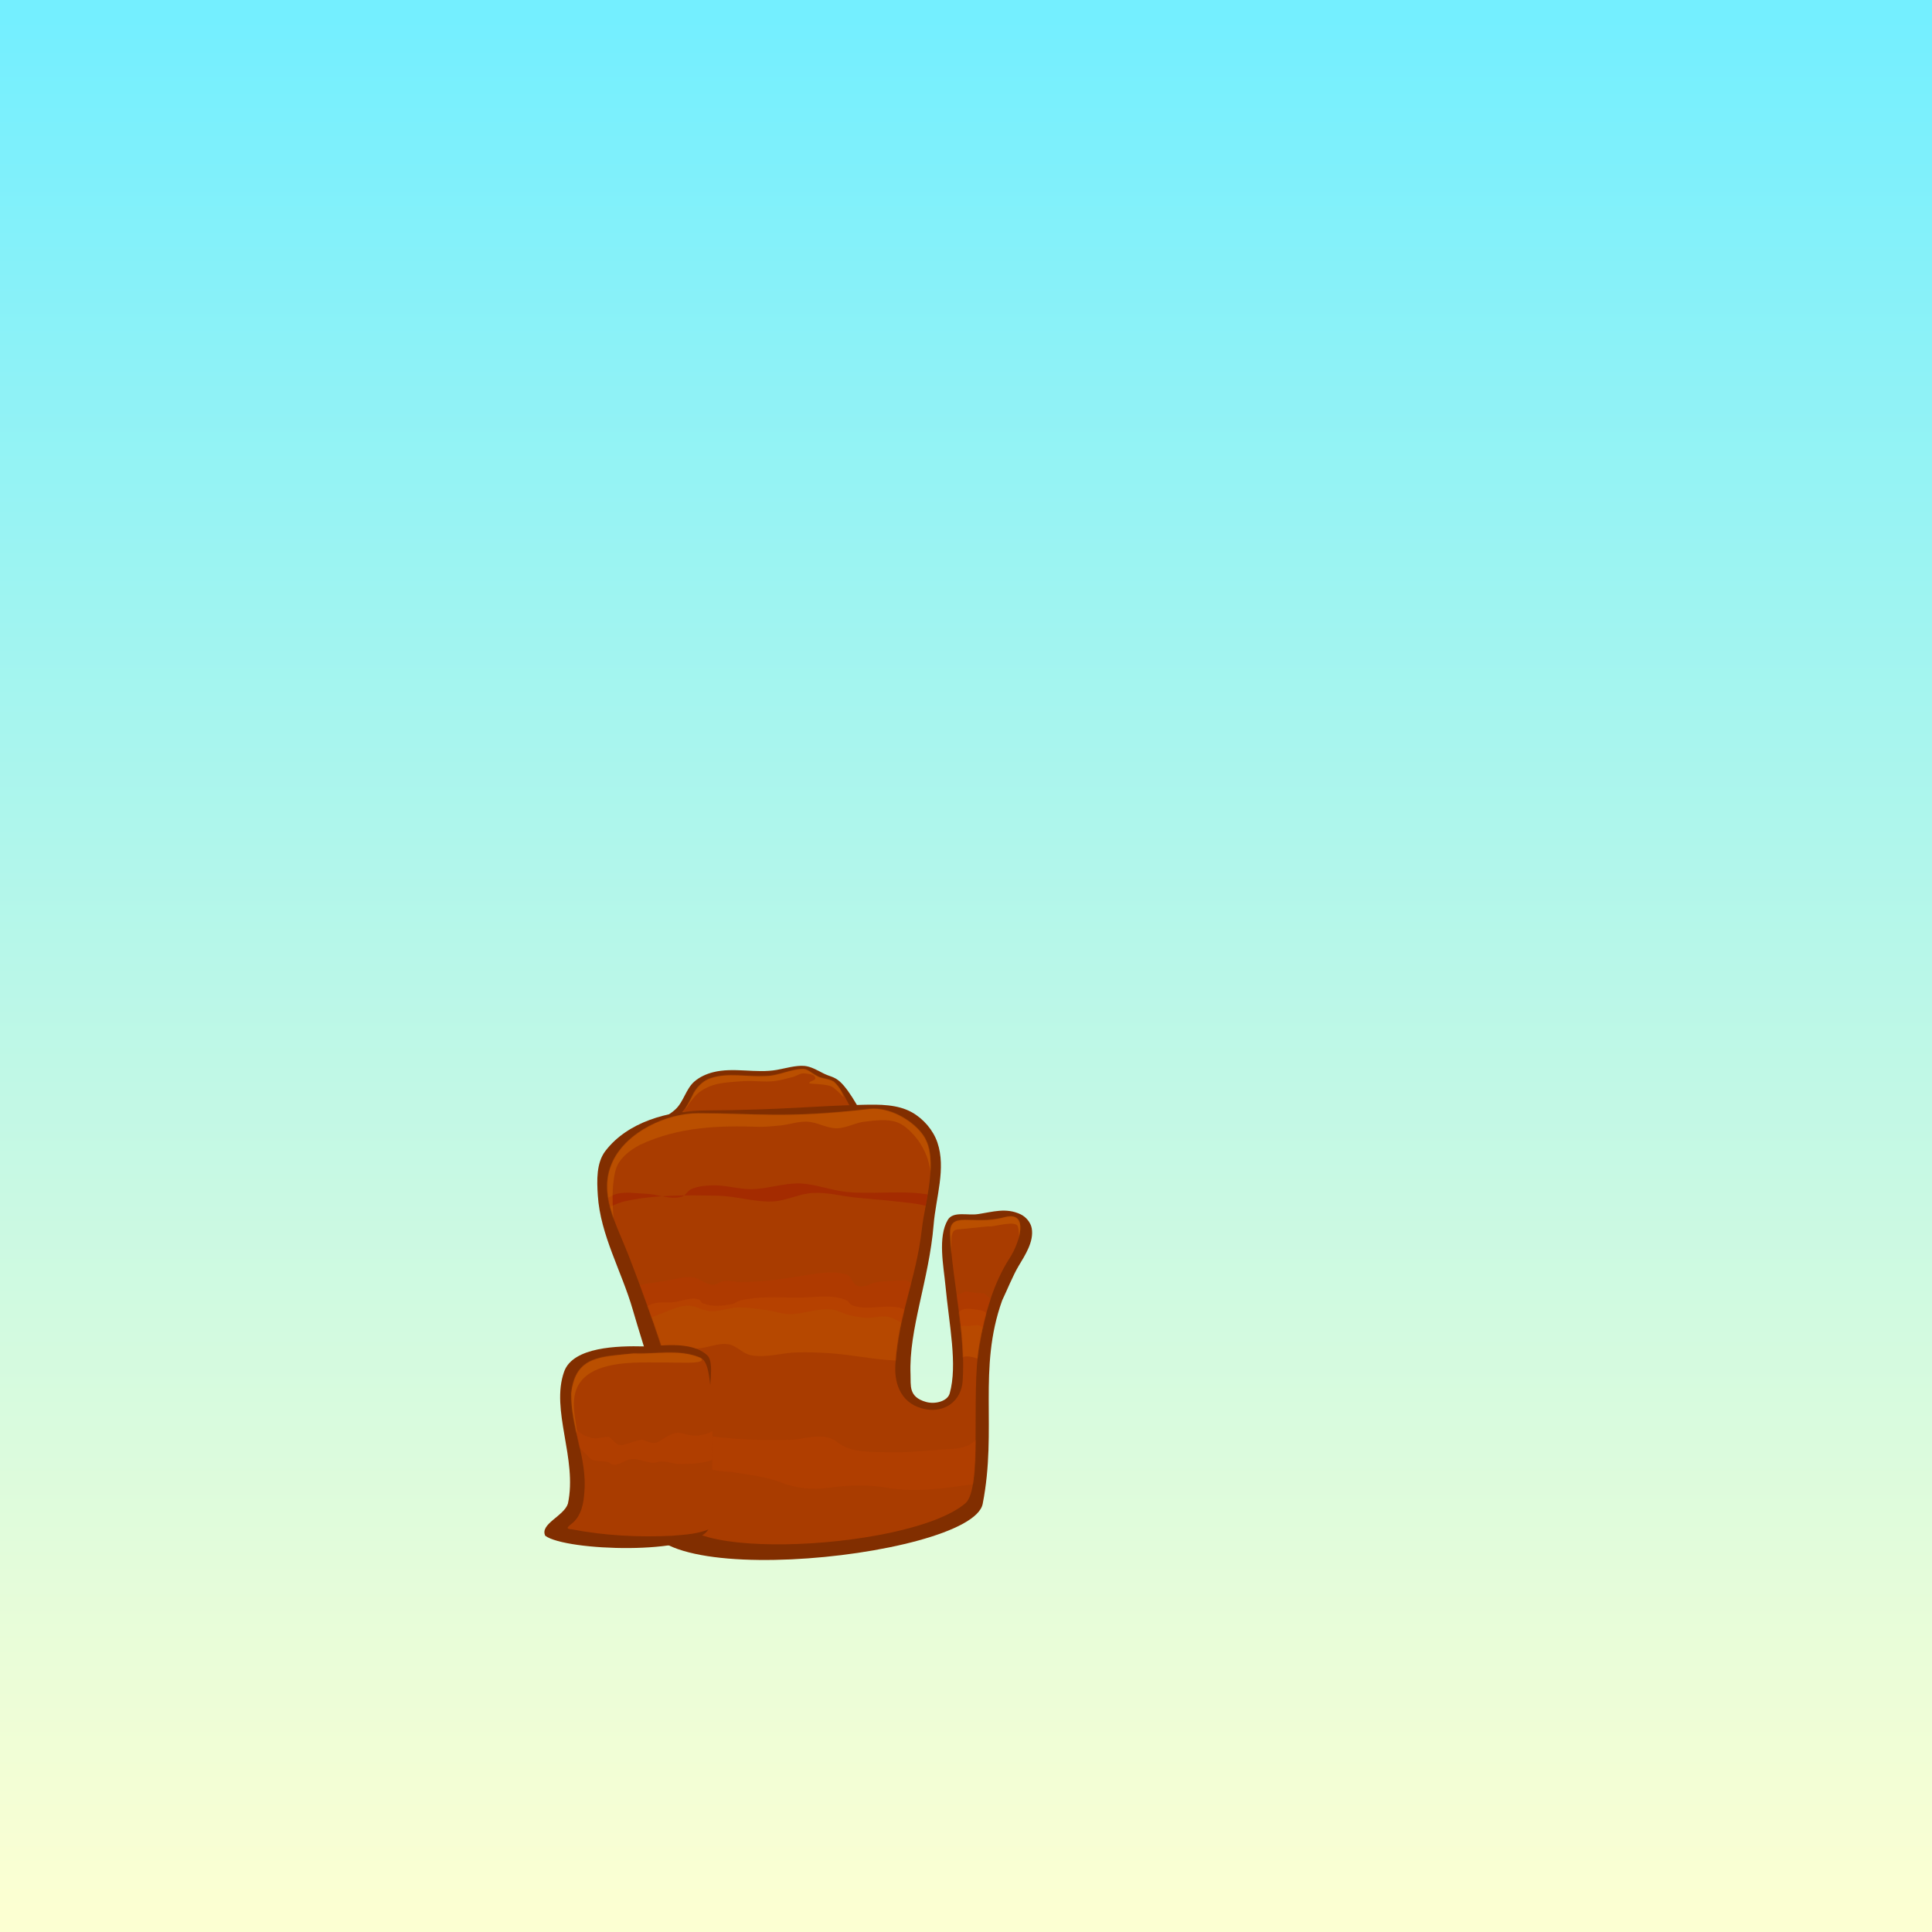 <?xml version="1.0" encoding="UTF-8" standalone="no"?>
<!-- Created with Inkscape (http://www.inkscape.org/) -->

<svg
   xmlns:dc="http://purl.org/dc/elements/1.1/"
   xmlns:cc="http://creativecommons.org/ns#"
   xmlns:rdf="http://www.w3.org/1999/02/22-rdf-syntax-ns#"
   xmlns:svg="http://www.w3.org/2000/svg"
   xmlns="http://www.w3.org/2000/svg"
   xmlns:xlink="http://www.w3.org/1999/xlink"
   xmlns:sodipodi="http://sodipodi.sourceforge.net/DTD/sodipodi-0.dtd"
   xmlns:inkscape="http://www.inkscape.org/namespaces/inkscape"
   id="svg2"
   sodipodi:version="0.32"
   inkscape:version="0.47pre3 r22311"
   width="2048"
   height="2048"
   version="1.0"
   sodipodi:docname="Sky.svg"
   inkscape:output_extension="org.inkscape.output.svg.inkscape"
   inkscape:export-filename="/usr/share/hedgewars/Data/Themes/Desert/Sky.png"
   inkscape:export-xdpi="90"
   inkscape:export-ydpi="90">
  <rect width="100%" height="100%" fill="#333333" stroke="none"/>
  <defs
     id="defs5">
    <linearGradient
       id="linearGradient4704">
      <stop
         style="stop-color:#74efff;stop-opacity:1;"
         offset="0"
         id="stop4706" />
      <stop
         style="stop-color:#fcffd2;stop-opacity:1;"
         offset="1"
         id="stop4708" />
    </linearGradient>
    <inkscape:perspective
       sodipodi:type="inkscape:persp3d"
       inkscape:vp_x="0 : 526.18109 : 1"
       inkscape:vp_y="0 : 1000 : 0"
       inkscape:vp_z="744.09448 : 526.18109 : 1"
       inkscape:persp3d-origin="372.04724 : 350.78739 : 1"
       id="perspective9" />
    <pattern
       patternUnits="userSpaceOnUse"
       width="8.47"
       height="5.677"
       patternTransform="translate(110.337,1927.147)"
       id="pattern3483">
      <g
         id="g3283"
         transform="matrix(0.346,0.104,-0.104,0.346,-9.497,-315.315)">
        <path
           sodipodi:nodetypes="cssssssss"
           id="path3285"
           d="M 280,840 C 282.555,842.11 287.778,839.773 291,839 C 294.142,838.246 299.529,837.877 301,835 C 302.126,832.797 300.708,828.789 299,827 C 296.837,824.734 291.685,822.387 289,824 C 287.689,824.788 288.108,826.857 286.763,827.586 C 283.922,829.125 284.55,824.878 281.712,825.884 C 280.27,826.395 277.89,828.841 278.116,830.354 C 278.562,833.335 277.675,838.08 280,840 z"
           style="fill:#008000;fill-rule:evenodd;stroke:none;stroke-width:1px;stroke-linecap:butt;stroke-linejoin:miter;stroke-opacity:1" />
        <path
           style="fill:#225500;fill-rule:evenodd;stroke:none;stroke-width:1px;stroke-linecap:butt;stroke-linejoin:miter;stroke-opacity:1"
           d="M 282.121,838.807 C 284.413,841.201 288.087,839.199 291.309,838.425 C 294.451,837.671 297.85,837.7 299.321,834.823 C 300.447,832.621 299.789,830.359 297.895,828.768 C 296.882,827.916 294.027,828.884 293.022,829.745 C 291.86,830.741 291.997,831.807 290.652,832.536 C 287.811,834.075 288.395,831.198 285.557,832.204 C 284.115,832.715 282.239,833.803 282.005,835.303 C 281.929,835.789 281.299,837.948 282.121,838.807 z"
           id="path3287"
           sodipodi:nodetypes="cssssssss" />
        <path
           id="path3289"
           d="M 291.102,823.82 C 290.461,823.871 289.855,824.049 289.352,824.352 C 288.04,825.139 288.173,827.021 286.828,827.75 C 283.987,829.289 284.694,825.588 281.857,826.593 C 280.415,827.104 278.12,829.328 278.346,830.841 C 278.792,833.823 278.614,837.638 280,840 C 280.031,840.054 280.107,840.057 280.156,840.094 C 278.443,838.017 279.678,834.931 279.275,832.234 C 279.055,830.761 281.869,829.547 282.913,829.078 C 285.585,827.876 284.47,829.38 287.234,827.883 C 288.543,827.174 288.654,826.478 289.93,825.711 C 292.543,824.141 295.473,824.459 297.578,826.664 C 298.765,827.908 301.275,831.48 301.375,833.5 C 301.539,831.287 299.783,828.512 298.414,827.078 C 296.657,825.237 293.879,823.601 291.102,823.82 z"
           style="fill:#44aa00;fill-rule:evenodd;stroke:none;stroke-width:1px;stroke-linecap:butt;stroke-linejoin:miter;stroke-opacity:1"
           sodipodi:nodetypes="cssssssssssscsc" />
      </g>
    </pattern>
    <inkscape:perspective
       id="perspective3095"
       inkscape:persp3d-origin="0.5 : 0.33333333 : 1"
       inkscape:vp_z="1 : 0.5 : 1"
       inkscape:vp_y="0 : 1000 : 0"
       inkscape:vp_x="0 : 0.5 : 1"
       sodipodi:type="inkscape:persp3d" />
    <inkscape:perspective
       id="perspective3118"
       inkscape:persp3d-origin="0.5 : 0.33333333 : 1"
       inkscape:vp_z="1 : 0.5 : 1"
       inkscape:vp_y="0 : 1000 : 0"
       inkscape:vp_x="0 : 0.5 : 1"
       sodipodi:type="inkscape:persp3d" />
    <inkscape:perspective
       id="perspective3923"
       inkscape:persp3d-origin="0.5 : 0.33333333 : 1"
       inkscape:vp_z="1 : 0.5 : 1"
       inkscape:vp_y="0 : 1000 : 0"
       inkscape:vp_x="0 : 0.5 : 1"
       sodipodi:type="inkscape:persp3d" />
    <inkscape:perspective
       id="perspective3098"
       inkscape:persp3d-origin="0.5 : 0.33333333 : 1"
       inkscape:vp_z="1 : 0.5 : 1"
       inkscape:vp_y="0 : 1000 : 0"
       inkscape:vp_x="0 : 0.5 : 1"
       sodipodi:type="inkscape:persp3d" />
    <pattern
       patternUnits="userSpaceOnUse"
       width="8.47"
       height="5.677"
       patternTransform="translate(111.036,1955.689)"
       id="pattern3483-5">
      <g
         id="g3283-5"
         transform="matrix(0.346,0.104,-0.104,0.346,-9.497,-315.315)">
        <path
           sodipodi:nodetypes="cssssssss"
           id="path3285-4"
           d="M 280,840 C 282.555,842.11 287.778,839.773 291,839 C 294.142,838.246 299.529,837.877 301,835 C 302.126,832.797 300.708,828.789 299,827 C 296.837,824.734 291.685,822.387 289,824 C 287.689,824.788 288.108,826.857 286.763,827.586 C 283.922,829.125 284.55,824.878 281.712,825.884 C 280.27,826.395 277.89,828.841 278.116,830.354 C 278.562,833.335 277.675,838.08 280,840 z"
           style="fill:#008000;fill-rule:evenodd;stroke:none;stroke-width:1px;stroke-linecap:butt;stroke-linejoin:miter;stroke-opacity:1" />
        <path
           style="fill:#225500;fill-rule:evenodd;stroke:none;stroke-width:1px;stroke-linecap:butt;stroke-linejoin:miter;stroke-opacity:1"
           d="M 282.121,838.807 C 284.413,841.201 288.087,839.199 291.309,838.425 C 294.451,837.671 297.85,837.7 299.321,834.823 C 300.447,832.621 299.789,830.359 297.895,828.768 C 296.882,827.916 294.027,828.884 293.022,829.745 C 291.86,830.741 291.997,831.807 290.652,832.536 C 287.811,834.075 288.395,831.198 285.557,832.204 C 284.115,832.715 282.239,833.803 282.005,835.303 C 281.929,835.789 281.299,837.948 282.121,838.807 z"
           id="path3287-7"
           sodipodi:nodetypes="cssssssss" />
        <path
           id="path3289-6"
           d="M 291.102,823.82 C 290.461,823.871 289.855,824.049 289.352,824.352 C 288.04,825.139 288.173,827.021 286.828,827.75 C 283.987,829.289 284.694,825.588 281.857,826.593 C 280.415,827.104 278.12,829.328 278.346,830.841 C 278.792,833.823 278.614,837.638 280,840 C 280.031,840.054 280.107,840.057 280.156,840.094 C 278.443,838.017 279.678,834.931 279.275,832.234 C 279.055,830.761 281.869,829.547 282.913,829.078 C 285.585,827.876 284.47,829.38 287.234,827.883 C 288.543,827.174 288.654,826.478 289.93,825.711 C 292.543,824.141 295.473,824.459 297.578,826.664 C 298.765,827.908 301.275,831.48 301.375,833.5 C 301.539,831.287 299.783,828.512 298.414,827.078 C 296.657,825.237 293.879,823.601 291.102,823.82 z"
           style="fill:#44aa00;fill-rule:evenodd;stroke:none;stroke-width:1px;stroke-linecap:butt;stroke-linejoin:miter;stroke-opacity:1"
           sodipodi:nodetypes="cssssssssssscsc" />
      </g>
    </pattern>
    <linearGradient
       inkscape:collect="always"
       xlink:href="#linearGradient4704"
       id="linearGradient4710"
       x1="932"
       y1="19.113"
       x2="932"
       y2="2024.067"
       gradientUnits="userSpaceOnUse" />
    <inkscape:perspective
       id="perspective2854"
       inkscape:persp3d-origin="0.5 : 0.33333333 : 1"
       inkscape:vp_z="1 : 0.5 : 1"
       inkscape:vp_y="0 : 1000 : 0"
       inkscape:vp_x="0 : 0.5 : 1"
       sodipodi:type="inkscape:persp3d" />
    <inkscape:perspective
       id="perspective3701"
       inkscape:persp3d-origin="0.5 : 0.33333333 : 1"
       inkscape:vp_z="1 : 0.5 : 1"
       inkscape:vp_y="0 : 1000 : 0"
       inkscape:vp_x="0 : 0.5 : 1"
       sodipodi:type="inkscape:persp3d" />
    <mask
       maskUnits="userSpaceOnUse"
       id="mask3765">
      <path
         style="color:#000000;fill:#ffffff;fill-opacity:1;fill-rule:nonzero;stroke:none;stroke-width:1px;marker:none;visibility:visible;display:inline;overflow:visible;enable-background:accumulate"
         d="m 852.156,1133.094 c -13.951,-0.156 -27.231,7.641 -41.219,7.562 -19.297,1.1 -39.256,-4.082 -58,2.406 -8.27,2.684 -15.445,10.474 -19.062,18.469 -2.948,6.058 -6.281,12.121 -10.688,17.219 7.884,-1.051 15.772,-1.569 23.5,-1.625 79.017,-0.57 108.655,-4.036 153.594,-5.594 -4.572,-8.886 -9.628,-19.028 -16.469,-25 -5.686,-3.556 -12.554,-2.645 -18.25,-6.281 -4.289,-2.067 -8.615,-6.531 -13.406,-7.156 z m 73.5,42.187 c -1.361,0.023 -2.7,0.094 -4.031,0.25 -88.062,10.329 -121.288,4.518 -181.625,4.563 -33.339,0.024 -75.451,19.473 -90.375,50.844 -16.111,33.866 3.691,66.183 16.688,99.844 17.742,45.954 37.361,99.596 49.969,146.563 13.102,48.808 23.45,95.03 10.094,114.594 98.598,-3.195 234.583,54.418 296.875,1.688 18.339,-15.524 5.839,-115.909 14.75,-167.344 5.618,-32.428 14.879,-65.798 32.438,-92.875 10.028,-15.464 21.403,-50.308 -5.625,-43.062 -34.89,9.353 -59.043,-8.167 -57.688,18.844 2.549,50.795 16.728,103.467 13.344,154.5 -1.417,21.374 -18.723,33.95 -39.281,30.156 -24.874,-4.59 -33.352,-25.349 -32.094,-46.656 3.249,-54.989 22.078,-90.359 28.188,-144.938 3.07,-27.428 18.05,-73.427 1.906,-98.031 -9.925,-15.127 -33.121,-29.284 -53.531,-28.938 z"
         id="path3767" />
    </mask>
    <inkscape:perspective
       id="perspective3779"
       inkscape:persp3d-origin="0.5 : 0.33333333 : 1"
       inkscape:vp_z="1 : 0.5 : 1"
       inkscape:vp_y="0 : 1000 : 0"
       inkscape:vp_x="0 : 0.5 : 1"
       sodipodi:type="inkscape:persp3d" />
    <inkscape:perspective
       id="perspective2864"
       inkscape:persp3d-origin="0.5 : 0.33333333 : 1"
       inkscape:vp_z="1 : 0.5 : 1"
       inkscape:vp_y="0 : 1000 : 0"
       inkscape:vp_x="0 : 0.5 : 1"
       sodipodi:type="inkscape:persp3d" />
    <inkscape:perspective
       id="perspective2891"
       inkscape:persp3d-origin="0.5 : 0.33333333 : 1"
       inkscape:vp_z="1 : 0.5 : 1"
       inkscape:vp_y="0 : 1000 : 0"
       inkscape:vp_x="0 : 0.5 : 1"
       sodipodi:type="inkscape:persp3d" />
    <inkscape:perspective
       id="perspective2916"
       inkscape:persp3d-origin="0.5 : 0.33333333 : 1"
       inkscape:vp_z="1 : 0.5 : 1"
       inkscape:vp_y="0 : 1000 : 0"
       inkscape:vp_x="0 : 0.5 : 1"
       sodipodi:type="inkscape:persp3d" />
    <inkscape:perspective
       id="perspective2954"
       inkscape:persp3d-origin="0.5 : 0.33333333 : 1"
       inkscape:vp_z="1 : 0.5 : 1"
       inkscape:vp_y="0 : 1000 : 0"
       inkscape:vp_x="0 : 0.5 : 1"
       sodipodi:type="inkscape:persp3d" />
    <mask
       maskUnits="userSpaceOnUse"
       id="mask2972">
      <path
         style="color:#000000;fill:#ffffff;fill-opacity:1;fill-rule:nonzero;stroke:none;stroke-width:1px;marker:none;visibility:visible;display:inline;overflow:visible;enable-background:accumulate"
         d="m 571.625,1434.656 c -35.054,3.766 -61.584,2.434 -66.119,42.254 -0.658,35.284 17.15,69.407 13.946,104.829 -0.768,11.736 -3.058,24.374 -12.354,32.577 -4.438,3.572 -8.945,6.477 -0.862,6.853 34.897,6.693 70.689,8.552 106.15,6.812 13.827,-1.204 28.353,-1.799 41.083,-7.794 0.634,-50.183 3.712,-98.151 -0.082,-148.144 -1.277,-7.254 -1.829,-31.228 -12.322,-33.366 -22.079,-8.67 -46.339,-3.026 -69.44,-4.021 l 5e-5,0 z"
         id="path2974"
         sodipodi:nodetypes="ccccccccccc" />
    </mask>
  </defs>
  <sodipodi:namedview
     inkscape:window-height="952"
     inkscape:window-width="1280"
     inkscape:pageshadow="2"
     inkscape:pageopacity="0.0"
     guidetolerance="10.0"
     gridtolerance="10.0"
     objecttolerance="10.0"
     borderopacity="1.0"
     bordercolor="#666666"
     pagecolor="#ffffff"
     id="base"
     showgrid="false"
     inkscape:zoom="0.70710678"
     inkscape:cx="1004.8372"
     inkscape:cy="653.41397"
     inkscape:window-x="-8"
     inkscape:window-y="-3"
     inkscape:current-layer="g2968"
     showguides="true"
     inkscape:guide-bbox="true"
     inkscape:window-maximized="1"
     inkscape:snap-global="false">
    <inkscape:grid
       type="xygrid"
       id="grid4377"
       empspacing="5"
       visible="true"
       enabled="true"
       snapvisiblegridlinesonly="true" />
  </sodipodi:namedview>
  <g
     inkscape:groupmode="layer"
     id="layer1"
     inkscape:label="Fondo"
     style="display:inline"
     sodipodi:insensitive="true">
    <rect
       style="fill:url(#linearGradient4710);fill-opacity:1;stroke:none"
       id="rect3928"
       width="2048"
       height="2048"
       x="0"
       y="0" />
  </g>
  <g
     inkscape:groupmode="layer"
     id="layer2"
     inkscape:label="Montañas"
     style="display:inline">
    <path
       style="color:#000000;fill:#812e00;fill-opacity:1;fill-rule:nonzero;stroke:none;stroke-width:1px;marker:none;visibility:visible;display:inline;overflow:visible;enable-background:accumulate"
       d="m 678.4,1198.167 c 0,0 27.075,-12.322 37.718,-22.333 8.589,-8.079 10.981,-21.512 19.852,-29.281 5.565,-4.875 12.684,-8.094 19.852,-9.926 21.813,-5.574 45.32,1.407 67.496,-2.481 9.07,-1.59 20.289,-5.032 29.462,-4.226 6.708,0.589 13.632,4.597 19.621,7.675 7.568,3.888 11.547,3.318 17.916,8.958 11.439,10.129 25.311,38.215 25.311,38.215"
       id="path3085"
       sodipodi:nodetypes="cssssssss" />
    <path
       style="color:#000000;fill:#a93c00;fill-opacity:1;fill-rule:nonzero;stroke:none;stroke-width:1px;marker:none;visibility:visible;display:inline;overflow:visible;enable-background:accumulate"
       d="m 852.168,1133.104 c -13.951,-0.155 -27.229,7.627 -41.216,7.548 -19.297,1.099 -39.281,-4.068 -58.025,2.42 -8.27,2.684 -15.449,10.466 -19.067,18.461 -4.59,9.431 -10.062,18.926 -19.172,24.664 -4.164,2.37 -4.857,3.402 0.099,2.658 63.012,-3.553 126.025,-7.105 189.037,-10.658 -5.557,-9.898 -11.366,-24.119 -20.005,-31.66 -5.686,-3.556 -12.567,-2.662 -18.263,-6.298 -4.289,-2.067 -8.598,-6.51 -13.389,-7.135 l -4e-5,0 z"
       id="path3131"
       sodipodi:nodetypes="ccccccccccc" />
    <path
       style="fill:#dea049;fill-opacity:1;fill-rule:evenodd;stroke:none;stroke-width:1px;marker:none;visibility:visible;display:inline;overflow:visible;enable-background:accumulate"
       d="m 856.472,1400.655 c 4.627,-5.511 15.824,-4.176 22.627,-4.066 4.113,0.227 8.309,1.061 11.137,3.535 2.828,2.475 2.298,3.359 2.298,3.359 -3.592,-6.322 -12.73,-3.85 -20.329,-3.359 -3.827,0.247 -11.489,1.363 -14.142,3.535 -3.309,4.148 -3.757,10.951 -4.773,16.264 0.412,-5.303 1.739,-14.149 3.182,-19.269 z"
       id="path3165"
       sodipodi:nodetypes="ccscsccc"
       inkscape:export-filename="/usr/share/hedgewars/Data/Themes/Desert/path3420.png"
       inkscape:export-xdpi="90"
       inkscape:export-ydpi="90" />
    <path
       style="fill:#af731f;fill-opacity:0.961;fill-rule:evenodd;stroke:none;stroke-width:1px;marker:none;visibility:visible;display:inline;overflow:visible;enable-background:accumulate"
       d="m 822.699,1344.542 c 0,0 3.875,35.668 5,51 0.901,12.282 2,41 2,41 l 7,0 c 0,0 6.183,13.696 7,20 1.47,11.341 -3,38 -3,38 l 12,-7 c 0,0 -2.747,-13.938 -3,-20 -0.497,-11.895 2.591,-39.601 2.591,-39.601 l -10.591,-6.399 c 0,0 -0.326,-34.312 -1,-49 -0.386,-8.412 -2,-28 -2,-28 l -6,-18 -3,16 -7,2 z"
       id="path3167"
       sodipodi:nodetypes="csccsccsccscccc"
       inkscape:export-filename="/usr/share/hedgewars/Data/Themes/Desert/path3420.png"
       inkscape:export-xdpi="90"
       inkscape:export-ydpi="90" />
    <path
       id="path3169"
       d="m 888.107,1418.434 c -3.038,14.784 0.612,35.329 -1.364,50.293 -1.036,7.844 -6.153,25.646 -6.153,25.646 0,0 8.409,-23.119 10.314,-33.444 1.566,-8.488 1.665,-20.079 1.889,-28.707 0.192,-7.413 1.293,-24.965 -0.343,-24.718 -3.488,0.527 -3.633,7.473 -4.343,10.929 z"
       style="fill:#af731f;fill-opacity:0.961;fill-rule:evenodd;stroke:none;stroke-width:1px;marker:none;visibility:visible;display:inline;overflow:visible;enable-background:accumulate"
       sodipodi:nodetypes="cscssss"
       inkscape:export-filename="/usr/share/hedgewars/Data/Themes/Desert/path3420.png"
       inkscape:export-xdpi="90"
       inkscape:export-ydpi="90" />
    <path
       style="fill:#812e00;fill-opacity:1;stroke:none"
       d="m 1041.699,1594.127 c -11.617,59.356 -413.192,99.408 -348.686,-5.414 0,0 12.073,-14.219 16.686,-26.586 4.906,-13.15 -0.642,-28.164 -3,-42 -7.661,-44.959 -23.33,-88.188 -36,-132 -11.717,-40.517 -34.299,-78.91 -37,-121 -1.018,-15.859 -1.635,-34.362 8,-47 23.417,-30.715 66.377,-42.721 105,-43 87.171,-0.629 114.163,-4.77 168,-6 17.533,-0.401 36.706,-0.581 52,8 12.171,6.829 22.511,18.785 27,32 9.337,27.488 -1.612,58.068 -4,87 -4.86,58.883 -26.513,110.948 -24.5,159 0.474,11.316 -2.426,23.721 16.5,29 9.655,2.693 22.668,-0.74 25,-9 8.58,-30.39 -0.568,-72.619 -4.5,-114.5 -1.908,-20.325 -8.346,-51.129 2.5,-69.5 5.613,-9.507 20.911,-4.457 31.828,-6.101 16.162,-2.432 29.83,-7.038 45.172,0.101 5.805,2.701 10.923,8.688 12,15 2.377,13.925 -6.734,27.885 -14,40 -5.824,9.711 -12.441,26.106 -17.343,36.314 -26.055,72.661 -5.108,136.242 -20.657,215.686 z"
       id="path3078"
       sodipodi:nodetypes="ccssssssssssssssssssscs" />
    <path
       style="fill:#a93c00;fill-opacity:1;stroke:none"
       d="m 921.618,1175.541 c -88.062,10.329 -121.289,4.514 -181.626,4.559 -33.339,0.024 -75.442,19.453 -90.366,50.824 -16.111,33.866 3.688,66.207 16.684,99.868 17.742,45.954 37.373,99.591 49.981,146.558 13.102,48.808 23.452,95.039 10.095,114.602 -49.281,65.209 234.583,54.413 296.875,1.683 18.34,-15.524 5.821,-115.914 14.732,-167.349 5.618,-32.428 14.872,-65.803 32.431,-92.879 10.028,-15.464 21.411,-50.314 -5.617,-43.069 -34.89,9.354 -59.031,-8.158 -57.675,18.853 2.549,50.795 16.719,103.468 13.335,154.501 -1.417,21.374 -18.722,33.933 -39.28,30.139 -24.874,-4.59 -33.356,-25.344 -32.097,-46.651 3.249,-54.989 22.091,-90.361 28.2,-144.94 3.07,-27.428 18.03,-73.411 1.886,-98.014 -10.587,-16.135 -36.258,-31.185 -57.559,-28.687 z"
       id="path3856"
       sodipodi:nodetypes="csssscsssssssssss" />
    <g
       id="g3719"
       mask="url(#mask3765)">
      <path
         sodipodi:nodetypes="cssssssssssccsssssssc"
         id="path3135"
         d="m 678.749,1388.188 c 0,0 9.647,-5.374 14.95,-6.646 6.167,-1.48 12.678,-0.495 19,-1 9.357,-0.747 19.112,-6.019 28,-3 1.802,0.612 2.375,3.208 4.132,3.939 9.685,4.035 21.18,2.956 31.464,0.879 3.016,-0.609 5.414,-3.093 8.404,-3.818 19.785,-4.795 40.642,-3.086 61,-3 17.362,0.074 36.173,-4.139 52,3 1.936,0.873 2.553,3.644 4.485,4.525 15.961,7.28 35.583,-1.117 52.515,3.475 5.036,1.366 14,7 14,7 l -10,49 c 0,0 -12.681,-0.459 -19,-1 -19.733,-1.688 -39.249,-5.549 -59,-7 -11.64,-0.855 -23.33,-1.183 -35,-1 -16.695,0.262 -33.632,6.296 -50,3 -8.528,-1.718 -14.829,-10.124 -23.414,-11.525 -11.149,-1.819 -22.302,3.995 -33.586,4.525 -8.331,0.392 -16.735,-2.115 -25,-1 -7.627,1.028 -22,7 -22,7"
         style="color:#000000;fill:#bc4e00;fill-opacity:0.682;fill-rule:nonzero;stroke:none;stroke-width:1px;marker:none;visibility:visible;display:inline;overflow:visible;enable-background:accumulate" />
      <path
         sodipodi:nodetypes="csssssssccsssssssssc"
         id="path3137"
         d="m 641.699,1281.542 c 0,0 12.993,-6.431 20,-8 32.587,-7.295 66.614,-6.721 100,-6 19.432,0.419 38.592,7.049 58,6 14.297,-0.773 27.701,-8.264 42,-9 15.403,-0.793 30.656,3.436 46,5 13.991,1.427 28.031,2.372 42,4 9.693,1.129 19.498,1.781 29,4 2.823,0.659 8.25,2.75 8.25,2.75 l 2.5,-13.25 c 0,0 -13.13,-2.037 -19.75,-2.5 -23.944,-1.676 -48.108,1.3 -72,-1 -16.857,-1.623 -33.073,-8.484 -50,-9 -17.109,-0.522 -33.884,5.81 -51,6 -14.062,0.156 -27.949,-4.597 -42,-4 -7.447,0.316 -15.217,0.911 -22,4 -3.885,1.769 -5.918,6.751 -10,8 -11.832,3.62 -24.636,-2.5 -37,-3 -10.658,-0.431 -21.627,-2.486 -32,0 -5.364,1.285 -14.75,7.5 -14.75,7.5"
         style="fill:#a01b00;fill-opacity:0.521;stroke:none" />
      <path
         style="fill:#b33f00;fill-opacity:0.77;stroke:none"
         d="m 718.199,1516.542 c 40.242,8.585 81.588,11.138 122.645,9.692 15.57,-1.675 33.858,-8.239 47.421,3.044 15.222,11.563 35.438,9.411 53.434,10.264 23.082,0.613 46.013,-2.639 69.031,-3.643 10.957,-0.944 22.726,-4.78 27.969,-15.357 -1.155,17.431 -2.31,34.862 -3.465,52.293 -31.517,4.256 -63.615,9.795 -95.346,4.175 -20.397,-3.505 -41.129,-2.72 -61.549,0.107 -17.193,2.375 -34.755,0.527 -50.933,-5.817 -16.852,-6.462 -34.942,-8.209 -52.648,-11.041 -10.639,-0.429 -21.188,-1.781 -31.113,-5.91 -7.004,-1.599 -13.71,-3.754 -19.447,-8.307"
         id="path3139" />
      <path
         sodipodi:nodetypes="csssccsss"
         id="path3141"
         d="m 1009.699,1398.542 c 0,0 5.645,-8.196 10,-10 5.235,-2.168 11.388,-0.786 17,0 2.403,0.337 4.951,0.7 7,2 2.992,1.898 7,8 7,8 l -8,45 c 0,0 -5.32,-3.132 -8.25,-4 -3.865,-1.145 -8.022,-2.153 -12,-1.5 -2.648,0.435 -4.25,3.5 -7.25,3.5"
         style="fill:#bc4e00;fill-opacity:0.774;stroke:none" />
      <path
         sodipodi:nodetypes="csssssssssscccsssssssssscc"
         id="path2844"
         d="m 963,1407 c 0,0 -13.289,-9.272 -21,-11 -7.813,-1.751 -16.008,1.494 -24,1 -6.071,-0.375 -12.085,-1.581 -18,-3 -6.458,-1.55 -12.39,-5.353 -19,-6 -15.02,-1.471 -29.917,5.522 -45,5 -7.449,-0.258 -14.616,-2.985 -22,-4 -10.614,-1.46 -21.289,-3.233 -32,-3 -9.756,0.213 -19.256,4.526 -29,4 -8.234,-0.445 -15.757,-6.239 -24,-6 -11.171,0.324 -21.431,6.37 -32,10 -5.387,1.85 -16,6 -16,6 l -8,-36 11,-3 c 0,0 13.325,-2.054 20,-3 9.989,-1.415 19.97,-5.088 30,-4 7.758,0.842 14.197,8 22,8 3.902,0 7.141,-3.424 11,-4 6.273,-0.936 12.658,1.025 19,1 11.02,-0.044 22.04,-0.848 33,-2 13.409,-1.409 26.667,-4 40,-6 13.333,-2 24.653,-3.454 37.5,-0.25 6.66,1.661 6.018,9.992 12.5,12.25 7.954,2.771 13.931,-3.102 21,-4 10.272,-1.305 31,-2 31,-2 l 11,8 23.606,12.663 13.789,1.061 4.596,-5.657 9.899,-4.243 10.253,1.768 8.839,0.354 11.314,9.192 -4.95,11.667 0.353,13.789 -4.95,3.182 -7.778,-4.243 -10.253,1.061 -15.556,-0.354 L 963,1407 z"
         style="color:#000000;fill:#b63800;fill-opacity:0.433;fill-rule:nonzero;stroke:none;stroke-width:1px;marker:none;visibility:visible;display:inline;overflow:visible;enable-background:accumulate" />
      <path
         sodipodi:nodetypes="ccccccccccsssssssccsscc"
         id="path3678"
         d="m 640,1264 2,-31.5 28.5,-33 47,-21.5 105.351,-0.308 L 926,1173 l 37.5,8 20,19.5 7.5,35 -3,16.5 c 0,0 -2.26,-17.755 -5.5,-26 -3.199,-8.14 -7.656,-15.992 -13.5,-22.5 -5.167,-5.754 -11.187,-11.485 -18.5,-14 -10.718,-3.686 -22.733,-1.735 -34,-0.5 -10.046,1.101 -19.394,6.928 -29.5,7 -10.756,0.077 -20.752,-6.587 -31.5,-7 -9.421,-0.362 -18.624,3.012 -28,4 -7.31,0.77 -14.65,1.417 -22,1.5 -44.209,-1.607 -86.33,0.033 -127,19 -8.647,4.646 -17.266,10.695 -22.5,19 -4.225,6.703 -5.041,15.135 -6,23 -1.614,13.236 0.5,40 0.5,40 L 640,1264 z"
         style="fill:#d46e00;fill-opacity:0.392;stroke:none" />
      <path
         sodipodi:nodetypes="ccccccccccsscsssssssc"
         id="path3691"
         d="M 726.125,1176.5 737,1149 l 20.75,-10 35,-1.75 20.75,1 31.5,-7.25 15,1.25 5.75,5.25 20.75,7 7.99,18.863 c 0,0 -4.461,-4.864 -6.977,-6.984 -2.266,-1.91 -4.443,-4.216 -7.263,-5.129 -7.057,-2.284 -17.92,-2.046 -22.25,-2.75 -0.965,-2.602 6.424,-2.73 6.25,-5.5 -0.284,-4.523 -6.771,-4.447 -11.25,-5.134 -4.386,-0.673 -8.458,2.703 -12.75,3.828 -6.138,1.61 -12.288,3.304 -18.573,4.177 -10.819,1.502 -22.445,-0.542 -33.345,0.168 -8.84,0.576 -18.979,1.074 -27.625,3 -7.322,1.631 -13.209,4.223 -19.288,8.618 -6.555,4.74 -15.294,18.842 -15.294,18.842 z"
         style="color:#000000;fill:#d46e00;fill-opacity:0.392;fill-rule:nonzero;stroke:none;stroke-width:1px;marker:none;visibility:visible;display:inline;overflow:visible;enable-background:accumulate" />
      <path
         style="fill:#d46e00;stroke:none;stroke-width:1px;stroke-linecap:butt;stroke-linejoin:miter;stroke-opacity:1;color:#000000;fill-opacity:0.392;fill-rule:nonzero;marker:none;visibility:visible;display:inline;overflow:visible;enable-background:accumulate"
         d="m 1008.222,1329.515 c 1.386,-11.789 -2.349,-25.656 6.812,-26.308 9.161,-0.652 20.154,-2.12 32.621,-3.225 5.591,1.075 29.392,-7.287 31.411,0.445 2.067,7.912 0.703,17.212 0.703,17.212 l 5.109,-21.117 -2.121,-10.96 -34.118,-7.248 -44.017,5.127 -4.773,27.047 8.373,19.028 z"
         id="path3769"
         sodipodi:nodetypes="czczccccccc" />
    </g>
    <path
       style="fill:#812e00;stroke:none;stroke-width:1px;stroke-linecap:butt;stroke-linejoin:miter;stroke-opacity:1;color:#000000;fill-opacity:1;fill-rule:nonzero;marker:none;visibility:visible;display:inline;overflow:visible;enable-background:accumulate"
       d="m 752,1485 c -0.911,-10.711 5.721,-40.521 -2,-48 -17.414,-16.869 -53.443,-9.405 -67.25,-9.75 -27.639,-0.692 -75.366,0.393 -84.75,26.75 -14.618,41.06 14.292,92.419 4,140 -4.279,13.196 -30.062,21.522 -24,34 22.01,16.225 157.775,20.757 173,-7 1.208,-43.359 5.357,-84.799 1,-136 z"
       id="path2854"
       sodipodi:nodetypes="cssscccs" />
    <path
       style="color:#000000;fill:#a93c00;fill-opacity:1;fill-rule:nonzero;stroke:none;stroke-width:1px;marker:none;visibility:visible;display:inline;overflow:visible;enable-background:accumulate"
       d="m 671.625,1434.656 c -35.054,3.766 -61.584,2.434 -66.119,42.254 -0.658,35.284 17.15,69.407 13.946,104.829 -0.768,11.736 -3.058,24.374 -12.354,32.577 -4.438,3.572 -8.945,6.477 -0.862,6.853 34.897,6.693 70.689,8.552 106.15,6.812 13.827,-1.204 28.353,-1.799 41.083,-7.794 0.634,-50.183 3.712,-98.151 -0.082,-148.144 -1.277,-7.254 -1.829,-31.228 -12.322,-33.366 -22.079,-8.67 -46.339,-3.026 -69.44,-4.021 l 5e-5,0 z"
       id="path2879"
       sodipodi:nodetypes="ccccccccccc" />
    <g
       id="g2968"
       mask="url(#mask2972)"
       transform="translate(100,0)">
      <path
         mask="none"
         id="path2906"
         d="m 652.715,1548.429 c -11.014,3.136 -22.615,3.509 -33.988,3.542 -7.766,-0.958 -15.648,-4.539 -23.449,-1.646 -10.499,1.549 -20.624,-6.871 -30.993,-2.329 -6.002,2.328 -13.252,8.128 -18.866,2.127 -6.889,-2.478 -15.699,0.75 -21.136,-5.478 -4.164,-4.75 -9.049,-8.722 -13.589,-13.062 -1.867,-3.152 -1.675,-7.073 -2.576,-10.589 -0.71,-3.937 -1.42,-7.873 -2.13,-11.81 4.801,6.759 11.336,12.85 19.69,14.584 6.745,2.899 13.792,-1.616 20.415,-0.266 4.664,3.915 8.734,10.873 16.029,7.619 6.36,-1.491 12.446,-4.355 18.978,-4.899 6.001,1.988 12.533,5.851 18.636,1.016 6.871,-4.116 14.341,-10.051 22.887,-7.967 7.136,1.888 14.618,3.867 21.937,1.63 4.76,-0.137 11.691,-5.261 14.538,-4.393 0.228,10.051 0.457,20.102 0.685,30.154 -2.356,0.595 -4.711,1.189 -7.071,1.768 z"
         style="color:#000000;fill:#b33f00;fill-opacity:0.77;fill-rule:nonzero;stroke:none;stroke-width:1px;marker:none;visibility:visible;display:inline;overflow:visible;enable-background:accumulate" />
      <path
         sodipodi:nodetypes="cccccccsc"
         id="path2944"
         d="M 511.377,1520.402 499,1478.5 l 9.75,-32.75 32.75,-11.5 53.75,-5.25 15.25,1 c 23.578,2.861 55.563,15.677 11.75,14.5 0,0 -35.163,-0.659 -50.75,0 -86.056,3.636 -58.759,57.402 -60.123,75.902 z"
         style="color:#000000;fill:#d46e00;fill-opacity:0.392;fill-rule:nonzero;stroke:none;stroke-width:1px;marker:none;visibility:visible;display:inline;overflow:visible;enable-background:accumulate" />
    </g>
  </g>
</svg>

